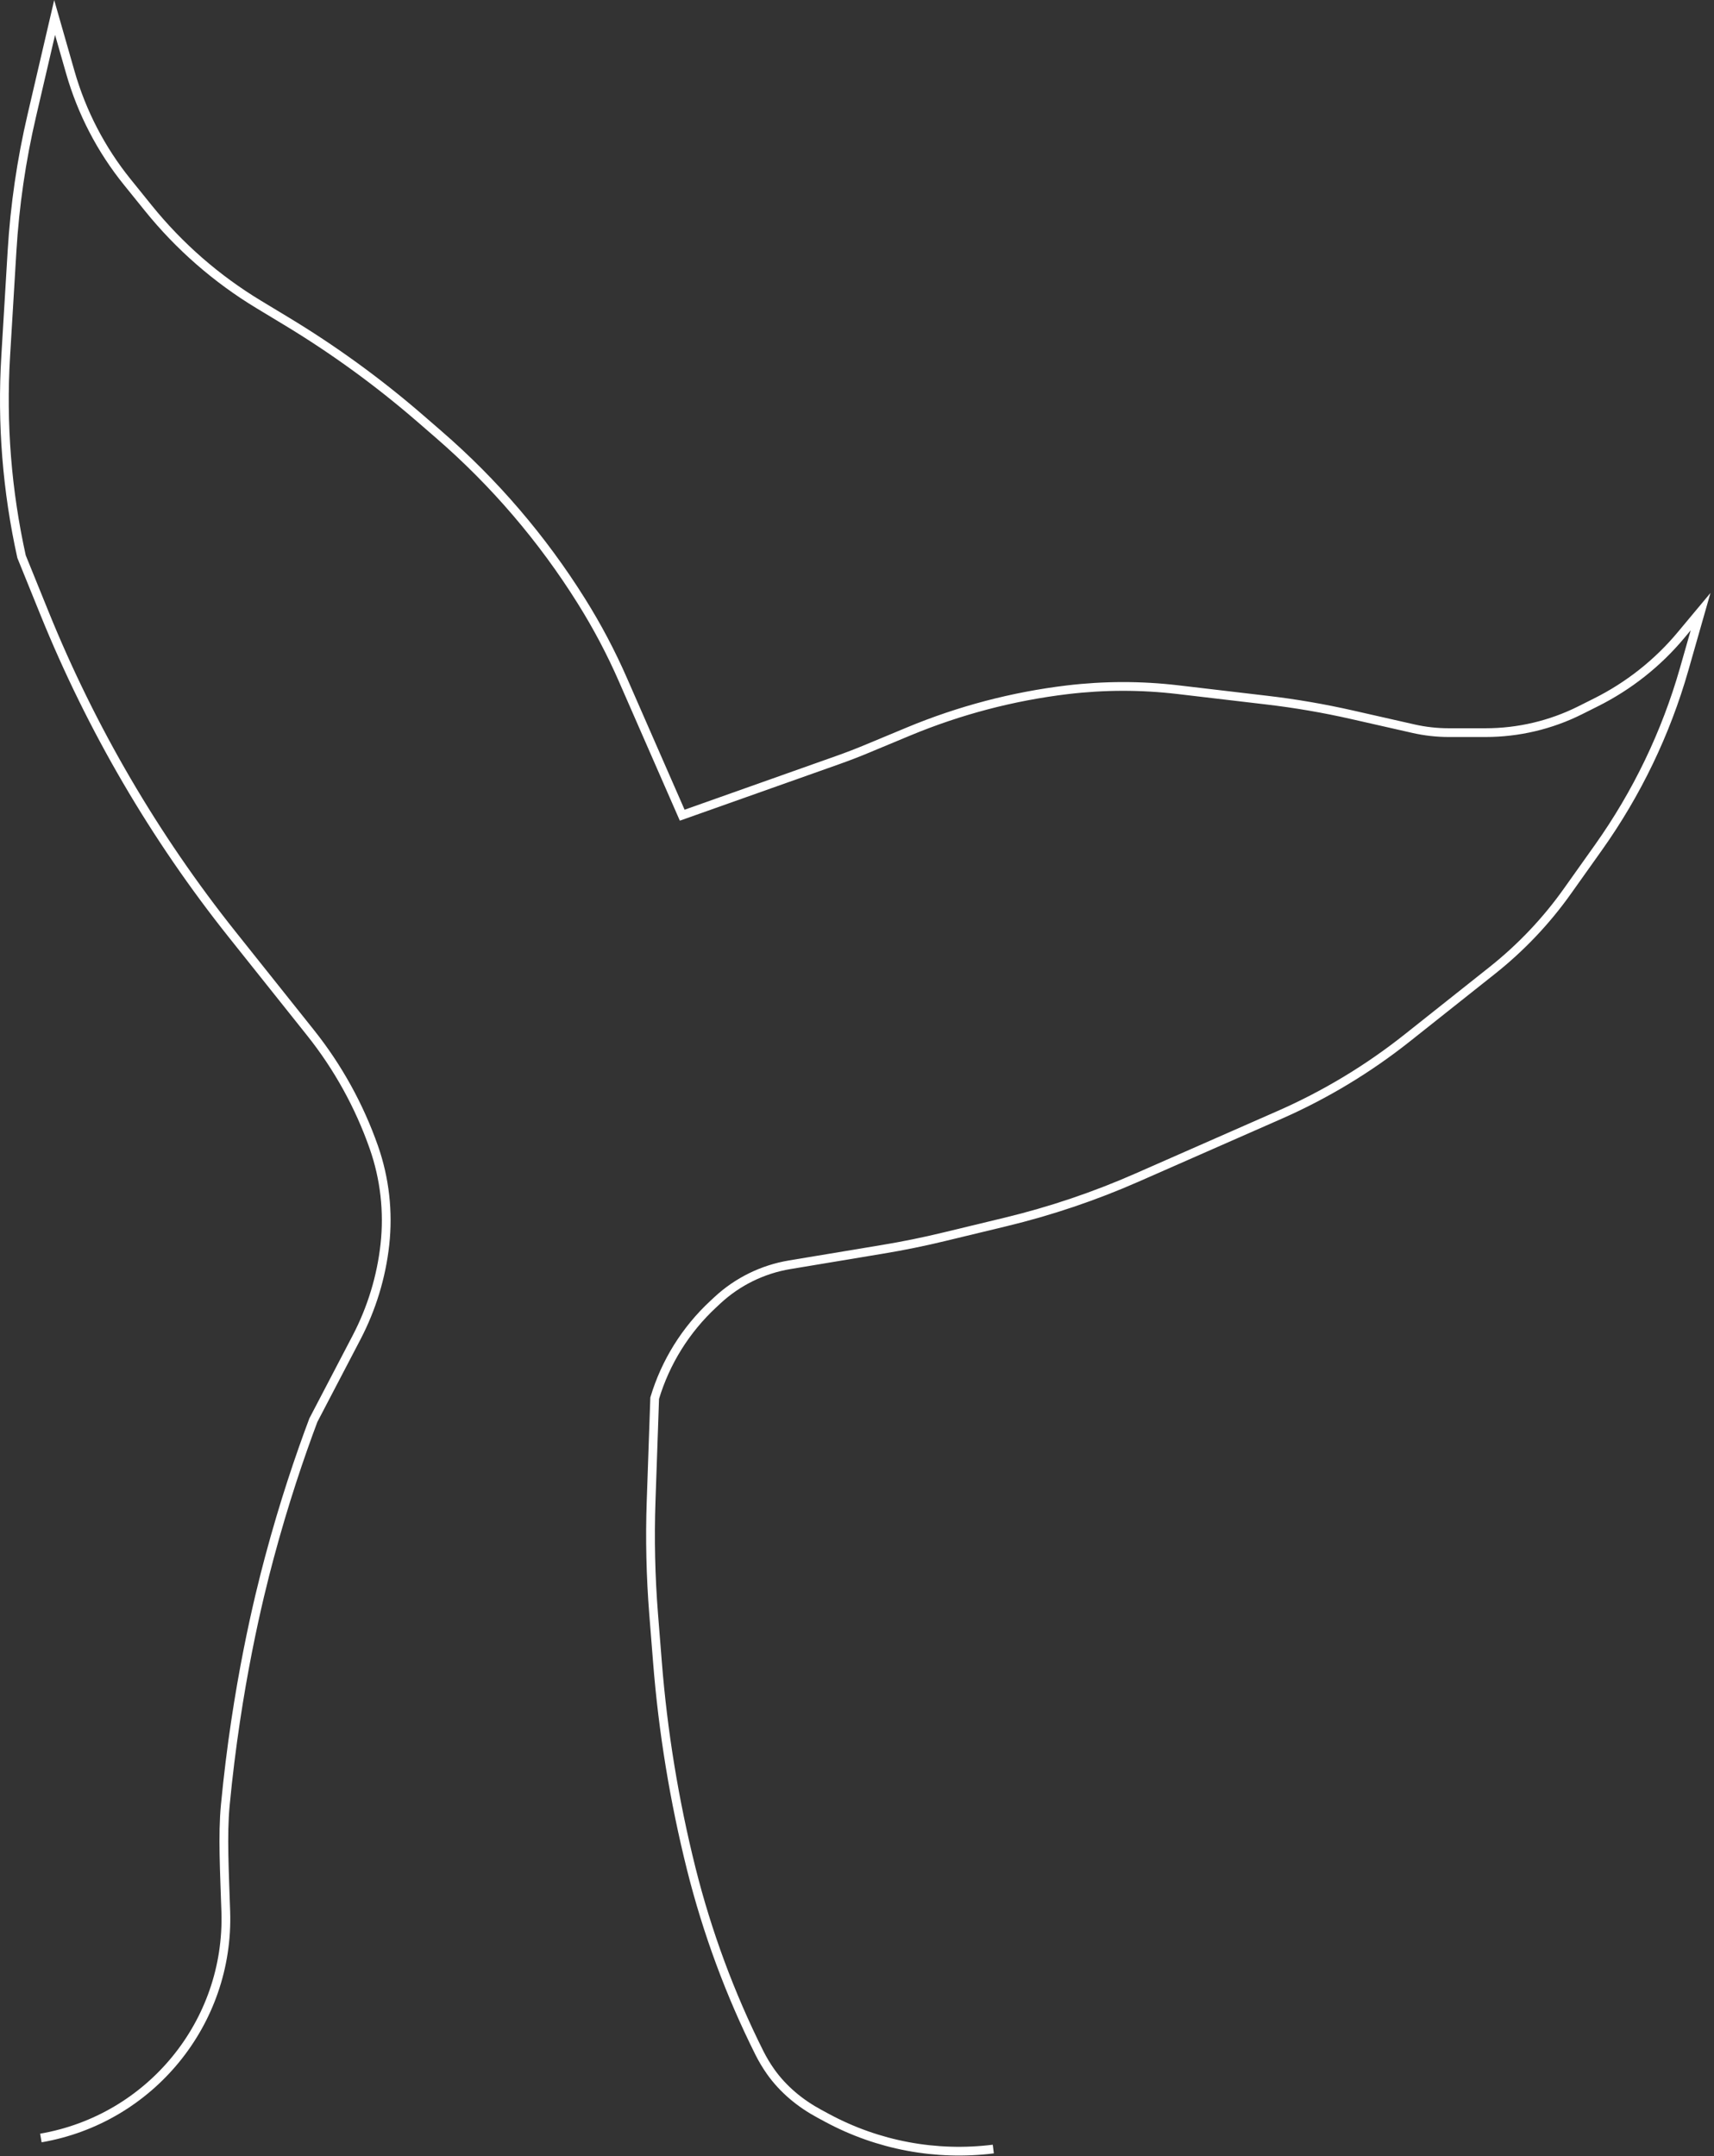 <svg width="392" height="493" viewBox="0 0 392 493" fill="none" xmlns="http://www.w3.org/2000/svg">
<rect x="0" y="0" width="392" height="493" fill="#333333" stroke="none"/>
<path d="M9.347 488.862C34.364 484.548 52.456 462.5 51.638 437.144C51.348 428.063 50.87 419.611 51.525 412.768C54.118 385.576 59.242 364.961 61.597 356.17C64.971 343.567 68.584 332.939 71.669 324.726L81.552 305.809C85.002 299.194 87.206 291.999 88.024 284.591C88.855 277.07 87.999 269.46 85.493 262.316C82.169 252.846 77.284 244.004 71.027 236.155L53.136 213.717C35.358 191.417 20.905 166.677 10.19 140.252L4.927 127.272C1.604 112.242 0.37 96.834 1.301 81.477L2.749 57.429C3.379 46.99 4.89 36.613 7.269 26.438L12.494 4L16.082 16.54C18.701 25.696 23.133 34.236 29.126 41.644L33.91 47.568C40.986 56.335 49.535 63.793 59.179 69.617L65.462 73.415C76.302 79.955 86.564 87.414 96.132 95.703L100.325 99.337C113.054 110.355 124.058 123.209 132.984 137.472C136.598 143.245 139.783 149.27 142.503 155.508L156.025 186.399L191.479 173.834C193.859 172.991 196.226 172.086 198.555 171.105L207.771 167.268C219.38 162.439 231.605 159.219 244.094 157.722C252.492 156.716 260.991 156.703 269.401 157.697L289.722 160.087C296.269 160.854 302.778 161.973 309.212 163.432L323.25 166.614C325.907 167.218 328.626 167.52 331.359 167.52H339.756C347.26 167.52 354.676 165.772 361.387 162.413L365.025 160.59C372.491 156.854 379.114 151.622 384.452 145.22L388.934 139.849L385.17 153.031C381.002 167.621 374.38 181.38 365.592 193.757L358.503 203.73C353.644 210.585 347.827 216.71 341.242 221.93L321.828 237.338C312.888 244.431 303.08 250.343 292.63 254.933L259.958 269.297C250.276 273.548 240.242 276.932 229.968 279.409L215.993 282.78C211.271 283.925 206.5 284.893 201.703 285.685L180.601 289.195C174.419 290.226 168.678 293.043 164.095 297.294L163.138 298.187C156.83 304.036 152.197 311.469 149.73 319.695L148.911 343.24C148.609 351.856 148.81 360.484 149.49 369.074L150.359 380.004C151.618 395.952 154.212 411.775 158.09 427.295C161.741 441.86 166.966 455.997 173.689 469.43C174.432 470.902 175.275 472.31 176.22 473.656C179.103 477.744 183.031 480.976 187.438 483.341L189.163 484.271C200.784 490.535 214.066 493.025 227.173 491.39" stroke="white" stroke-width="2" stroke-miterlimit="10"/>
</svg>
